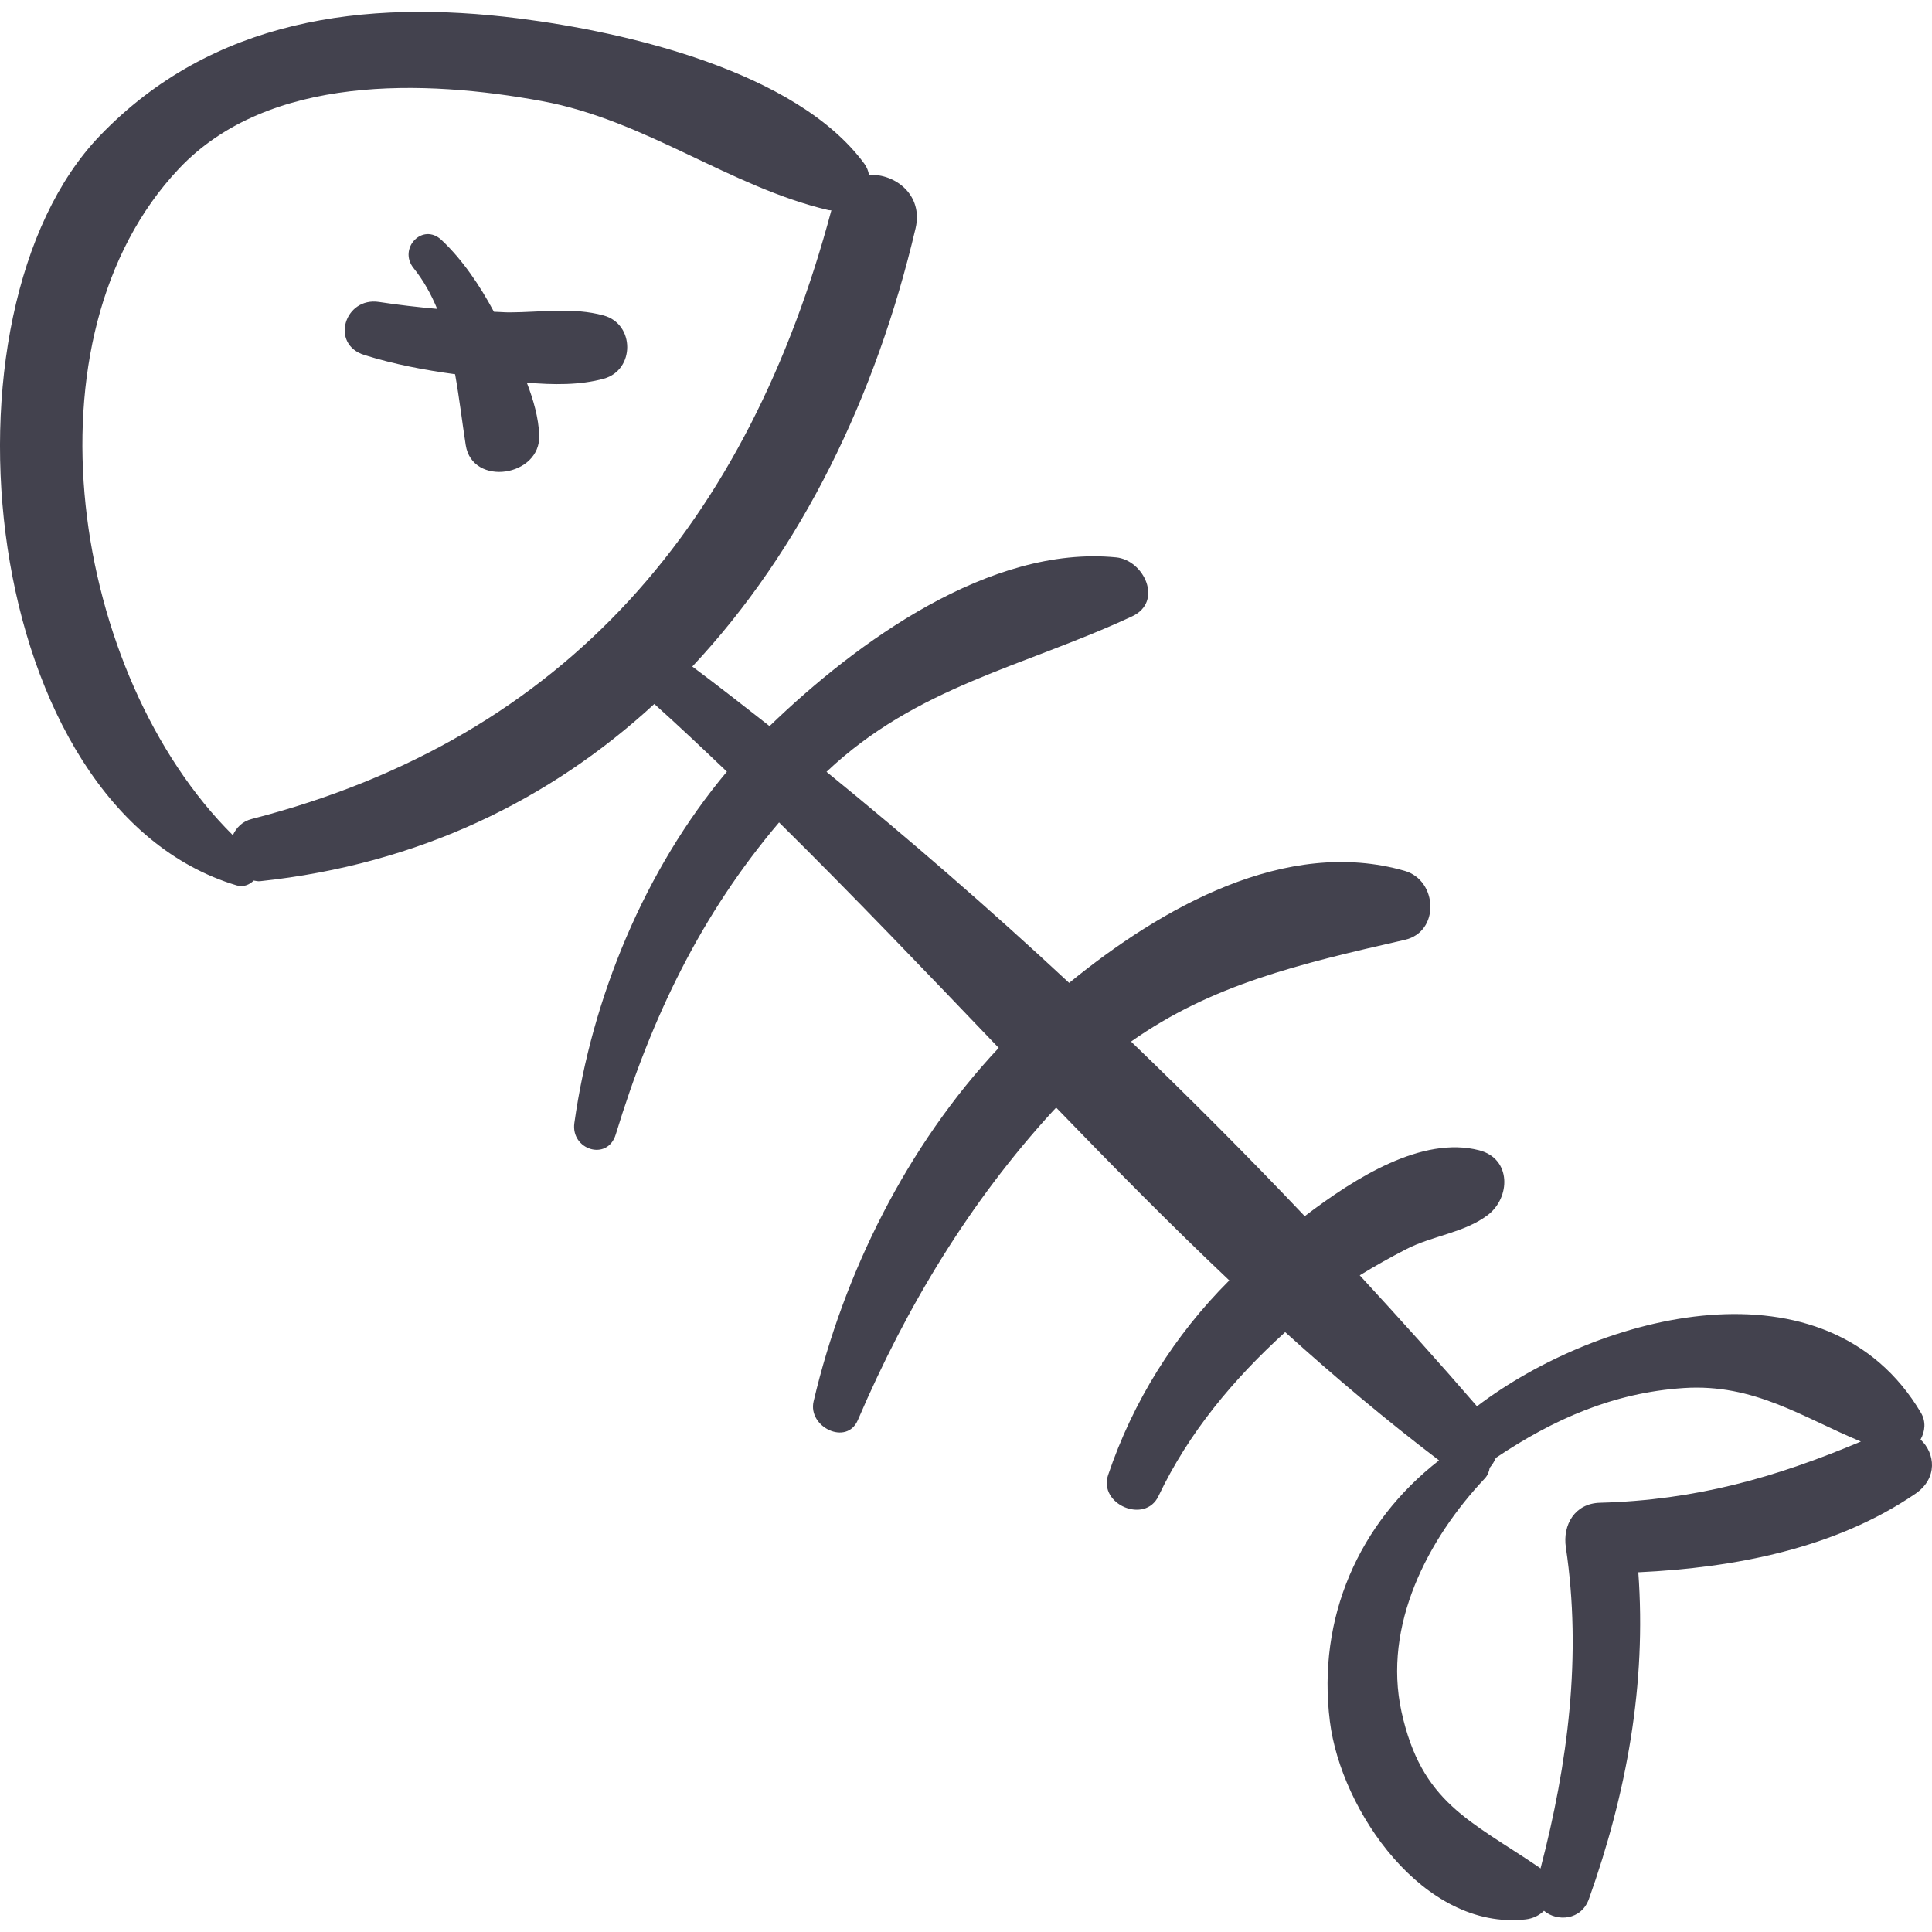 <svg fill="#43424E" version="1.1" xmlns="http://www.w3.org/2000/svg" xmlns:xlink="http://www.w3.org/1999/xlink" 
	 width="24" height="24" viewBox="0 0 194.285 194.285"
	 xml:space="preserve">
<g>
	<path d="M193.133,144.76c0.456-0.8,0.565-1.803,0.042-2.686c-9.451-15.954-32.292-10.041-44.648-0.655
		c-3.812-4.417-7.77-8.804-11.789-13.169c1.523-0.938,3.087-1.81,4.66-2.623c2.649-1.371,5.82-1.64,8.198-3.428
		c2.316-1.743,2.422-5.686-0.854-6.526c-5.717-1.469-12.413,2.729-17.536,6.627c-5.653-5.96-11.499-11.818-17.464-17.557
		c8.095-5.714,16.812-7.789,27.522-10.228c3.567-0.812,3.308-5.986,0-6.938c-11.918-3.435-24.468,3.686-33.747,11.265
		c-7.94-7.391-16.108-14.482-24.401-21.227c9.102-8.606,19.734-10.518,30.729-15.633c3.168-1.474,1.199-5.656-1.607-5.932
		c-12.688-1.243-26.083,8.5-34.849,16.968c-2.582-2.027-5.167-4.046-7.77-5.991C80.64,55.281,88.117,39.795,92.073,22.954
		c0.789-3.361-2.067-5.511-4.685-5.366c-0.069-0.379-0.2-0.759-0.473-1.131C80.071,7.152,62.978,3.222,52.172,1.853
		C36.599-0.12,21.344,1.906,10.057,13.633C-7.121,31.482-2.137,81.271,23.806,89.038c0.652,0.194,1.272-0.053,1.707-0.487
		c0.213,0.025,0.403,0.09,0.642,0.064c16.006-1.702,29.205-8.204,39.644-17.823c2.467,2.214,4.886,4.504,7.298,6.805
		c-8.293,9.888-13.574,22.78-15.339,35.331c-0.378,2.683,3.327,3.886,4.164,1.148c3.619-11.85,8.592-22.144,16.423-31.372
		c7.469,7.38,14.77,15.025,22.086,22.673c-9.213,9.82-15.574,22.628-18.613,35.547c-0.605,2.571,3.324,4.509,4.452,1.877
		c4.874-11.376,11.247-21.952,19.627-31.091c0.104-0.114,0.21-0.214,0.314-0.327c5.715,5.914,11.478,11.764,17.41,17.378
		c-5.501,5.491-9.68,12.15-12.184,19.56c-0.999,2.957,3.708,4.971,5.059,2.134c3.042-6.392,7.549-11.774,12.744-16.493
		c5.004,4.517,10.141,8.847,15.472,12.896c-8.089,6.29-12.274,15.852-10.976,26.247c1.122,8.987,9.418,21.043,19.668,19.916
		c0.773-0.085,1.396-0.417,1.863-0.868c1.317,1.117,3.751,0.967,4.521-1.198c3.8-10.674,5.79-21.603,4.963-32.845
		c9.708-0.455,19.799-2.392,27.854-7.89C194.901,148.654,194.608,146.135,193.133,144.76z M25.309,82.361
		c-0.942,0.242-1.546,0.871-1.893,1.628C7.222,67.92,1.936,33.949,18.009,16.948c9.002-9.522,24.777-8.941,36.485-6.784
		c10.438,1.923,18.903,8.634,28.827,10.968c0.093,0.021,0.188,0.007,0.282,0.019C75.268,52.302,57.192,74.158,25.309,82.361z
		 M160.892,151.119c-2.512,0.066-3.769,2.202-3.426,4.496c1.624,10.856,0.205,21.74-2.55,32.287
		c-0.038-0.027-0.059-0.062-0.099-0.091c-7.007-4.754-11.877-6.521-13.881-15.681c-1.895-8.66,2.635-17.364,8.362-23.439
		c0.311-0.329,0.448-0.708,0.511-1.092c0.252-0.291,0.461-0.631,0.618-0.997c5.773-3.868,11.794-6.551,18.886-7.018
		c7.099-0.467,11.965,2.963,17.821,5.38C178.513,148.6,170.5,150.86,160.892,151.119z"/>
	<path d="M60.715,31.729c-3.102-0.856-6.305-0.319-9.513-0.314c-0.512,0.001-1.022-0.055-1.534-0.064
		c-1.404-2.628-3.156-5.231-5.262-7.211c-1.914-1.799-4.396,0.854-2.818,2.818c1,1.245,1.767,2.633,2.376,4.104
		c-1.954-0.177-3.906-0.397-5.845-0.696c-3.456-0.532-4.956,4.252-1.472,5.338c3.012,0.938,6.028,1.509,9.118,1.929
		c0.432,2.418,0.715,4.854,1.069,7.125c0.659,4.228,7.561,3.183,7.392-1c-0.071-1.748-0.579-3.537-1.25-5.28
		c2.658,0.23,5.351,0.264,7.739-0.395C63.864,37.215,63.859,32.599,60.715,31.729z"/>
</g>
</svg>
